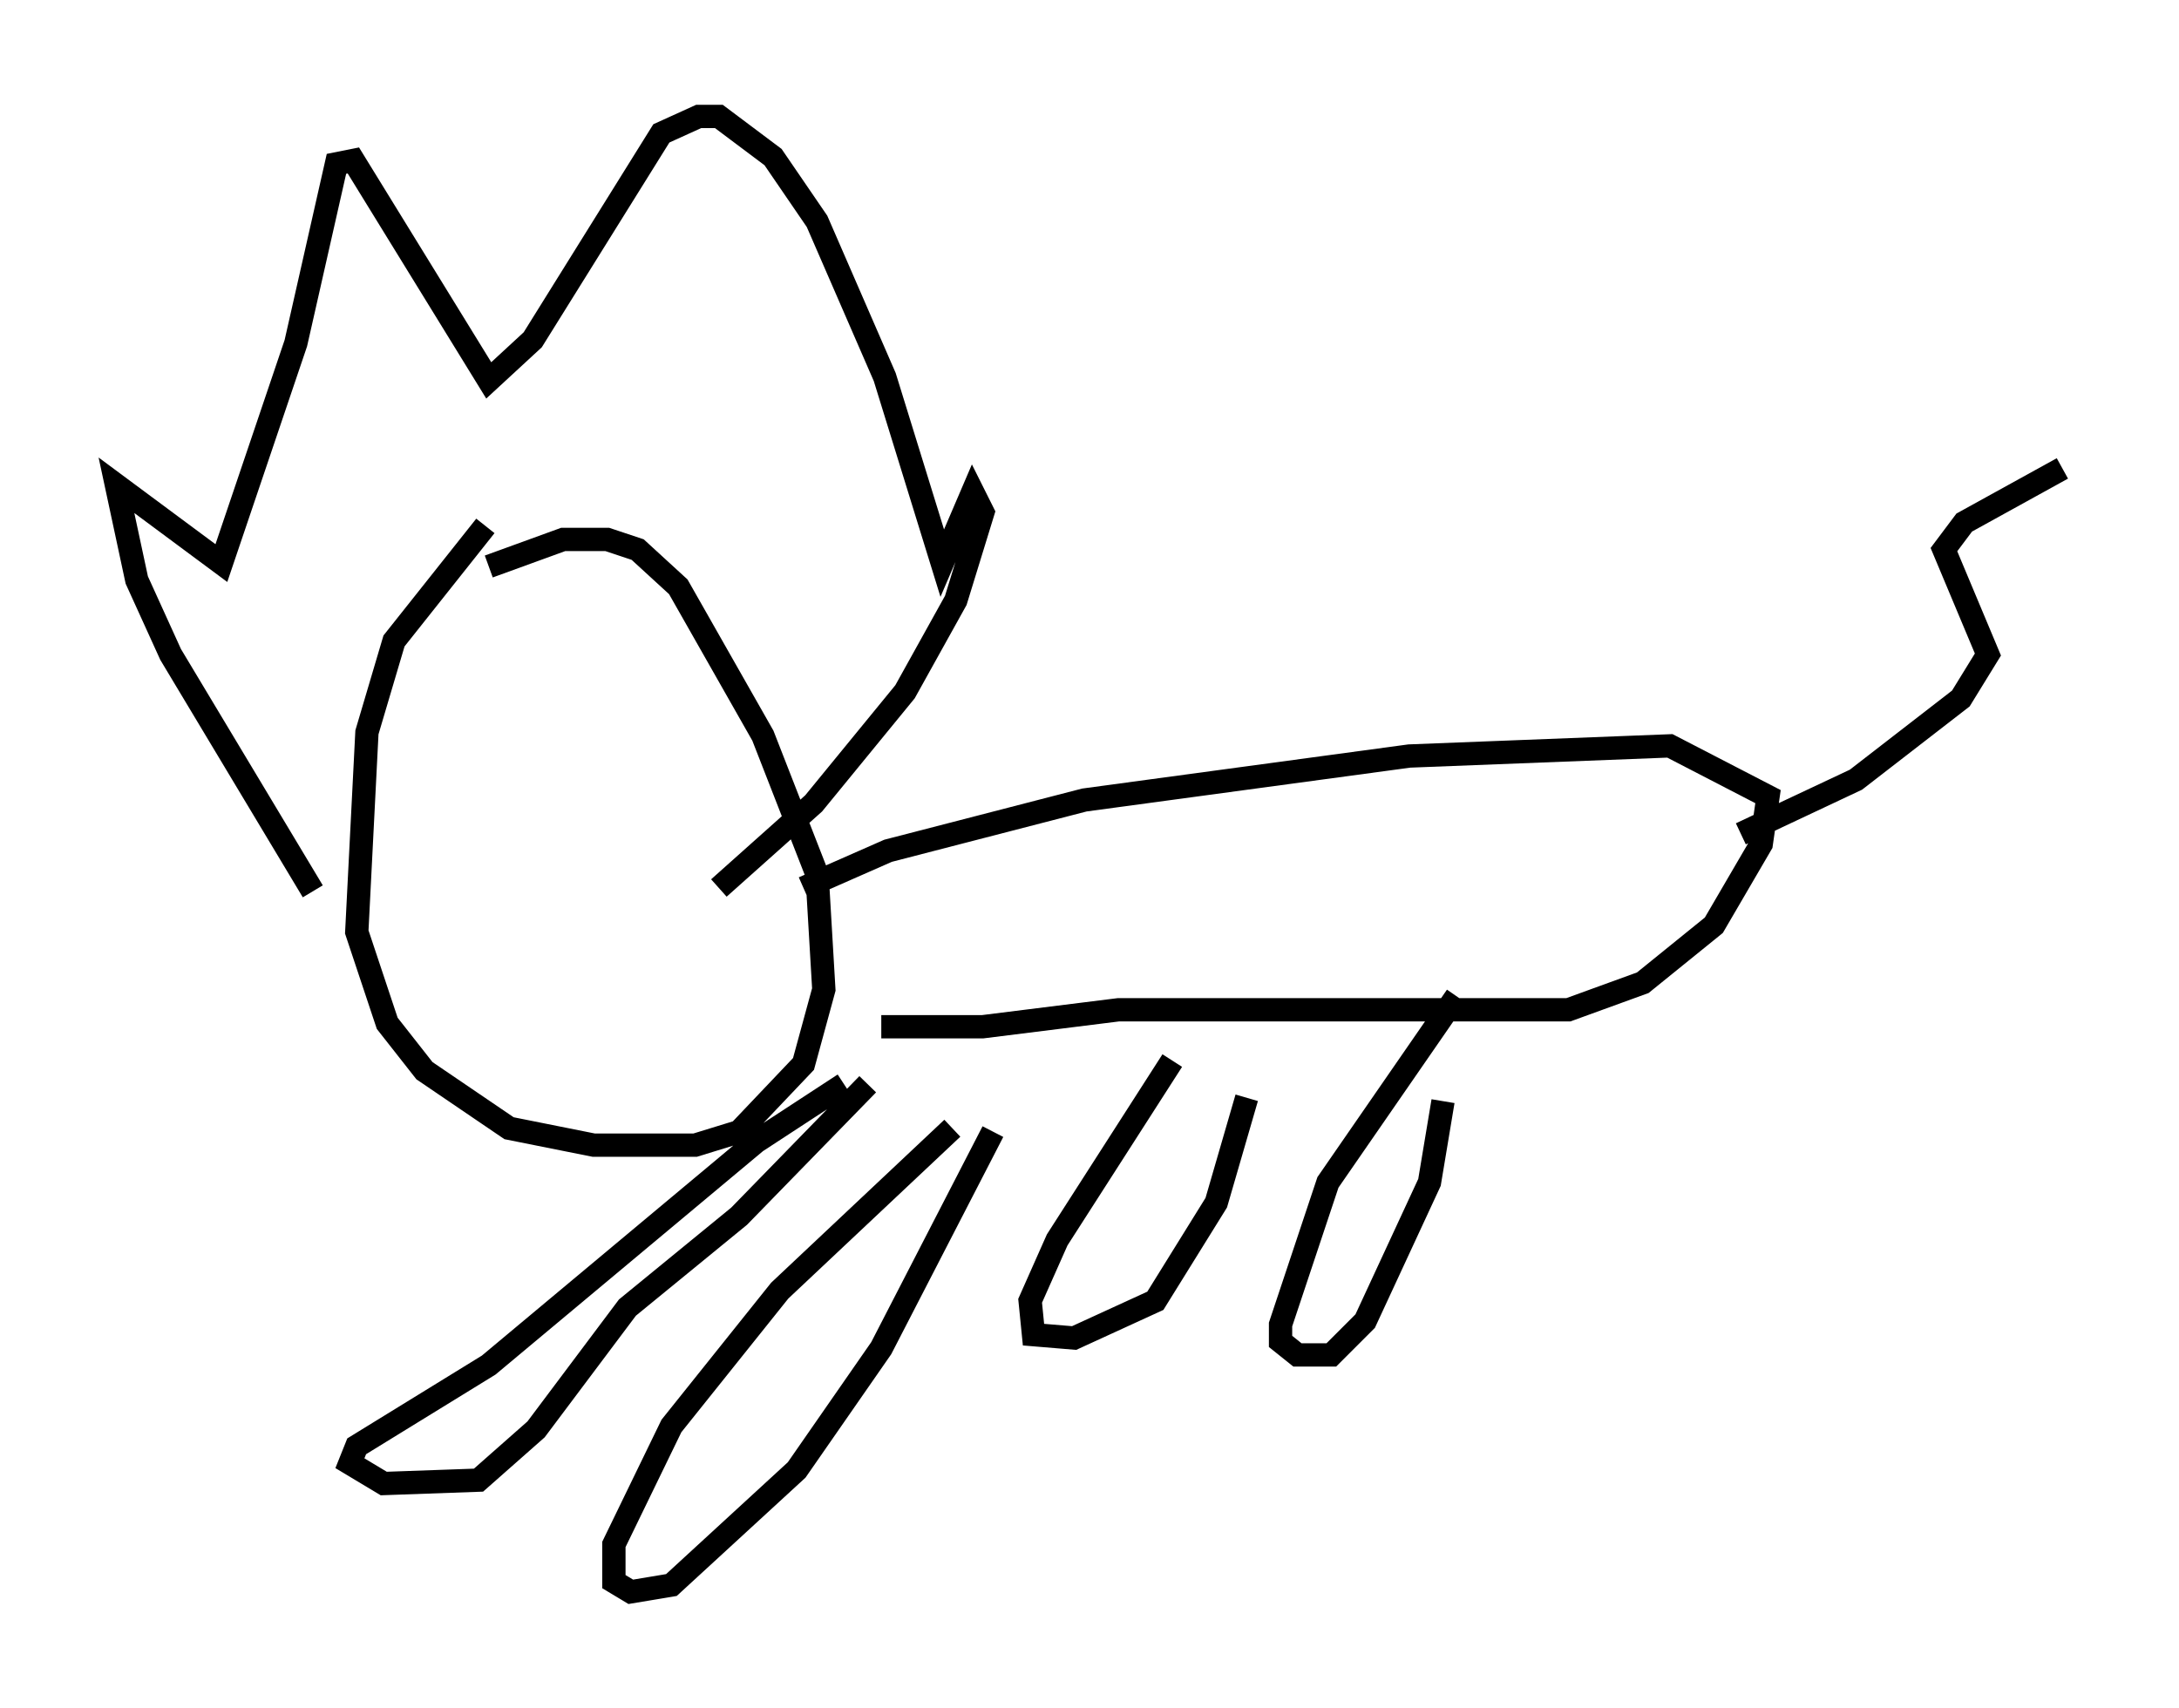 <?xml version="1.0" encoding="utf-8" ?>
<svg baseProfile="full" height="73.329" version="1.1" width="93.519" xmlns="http://www.w3.org/2000/svg" xmlns:ev="http://www.w3.org/2001/xml-events" xmlns:xlink="http://www.w3.org/1999/xlink"><defs /><rect fill="white" height="73.329" width="93.519" x="0" y="0" /><path d="M22.285, 22.43 m-1.453, 0.145 l-3.922, 4.939 -1.162, 3.922 l-0.436, 8.57 1.307, 3.922 l1.598, 2.034 3.631, 2.469 l3.631, 0.726 4.358, 0.0 l1.888, -0.581 2.76, -2.905 l0.872, -3.196 -0.291, -4.939 l-2.324, -5.955 -3.631, -6.391 l-1.743, -1.598 -1.307, -0.436 l-1.888, 0.0 -3.196, 1.162 m-7.553, 13.944 l-6.101, -10.168 -1.453, -3.196 l-0.872, -4.067 4.503, 3.341 l3.196, -9.441 1.743, -7.698 l0.726, -0.145 5.81, 9.441 l1.888, -1.743 5.52, -8.86 l1.598, -0.726 0.872, 0.0 l2.324, 1.743 1.888, 2.76 l2.905, 6.682 2.469, 7.989 l1.307, -3.05 0.436, 0.872 l-1.162, 3.777 -2.179, 3.922 l-3.922, 4.793 -4.067, 3.631 m3.631, 0.0 l3.631, -1.598 8.425, -2.179 l13.944, -1.888 11.184, -0.436 l4.212, 2.179 -0.291, 2.034 l-2.034, 3.486 -3.05, 2.469 l-3.196, 1.162 -19.318, 0.0 l-5.81, 0.726 -4.358, 0.0 m-1.598, 2.469 l-3.777, 2.469 -11.475, 9.587 l-5.665, 3.486 -0.291, 0.726 l1.453, 0.872 4.067, -0.145 l2.469, -2.179 3.922, -5.229 l4.793, -3.922 5.52, -5.665 m3.631, 1.888 l-7.408, 6.972 -4.648, 5.81 l-2.469, 5.084 0.0, 1.598 l0.726, 0.436 1.743, -0.291 l5.374, -4.939 3.631, -5.229 l4.793, -9.296 m7.698, -3.05 l-4.939, 7.698 -1.162, 2.615 l0.145, 1.453 1.743, 0.145 l3.486, -1.598 2.615, -4.212 l1.307, -4.503 m9.006, -4.358 l-5.52, 7.989 -2.034, 6.101 l0.0, 0.726 0.726, 0.581 l1.453, 0.0 1.453, -1.453 l2.76, -5.955 0.581, -3.486 m12.782, -11.475 l4.939, -2.324 4.503, -3.486 l1.162, -1.888 -1.888, -4.503 l0.872, -1.162 4.212, -2.324 " fill="none" stroke="black" stroke-width="1" /></svg>